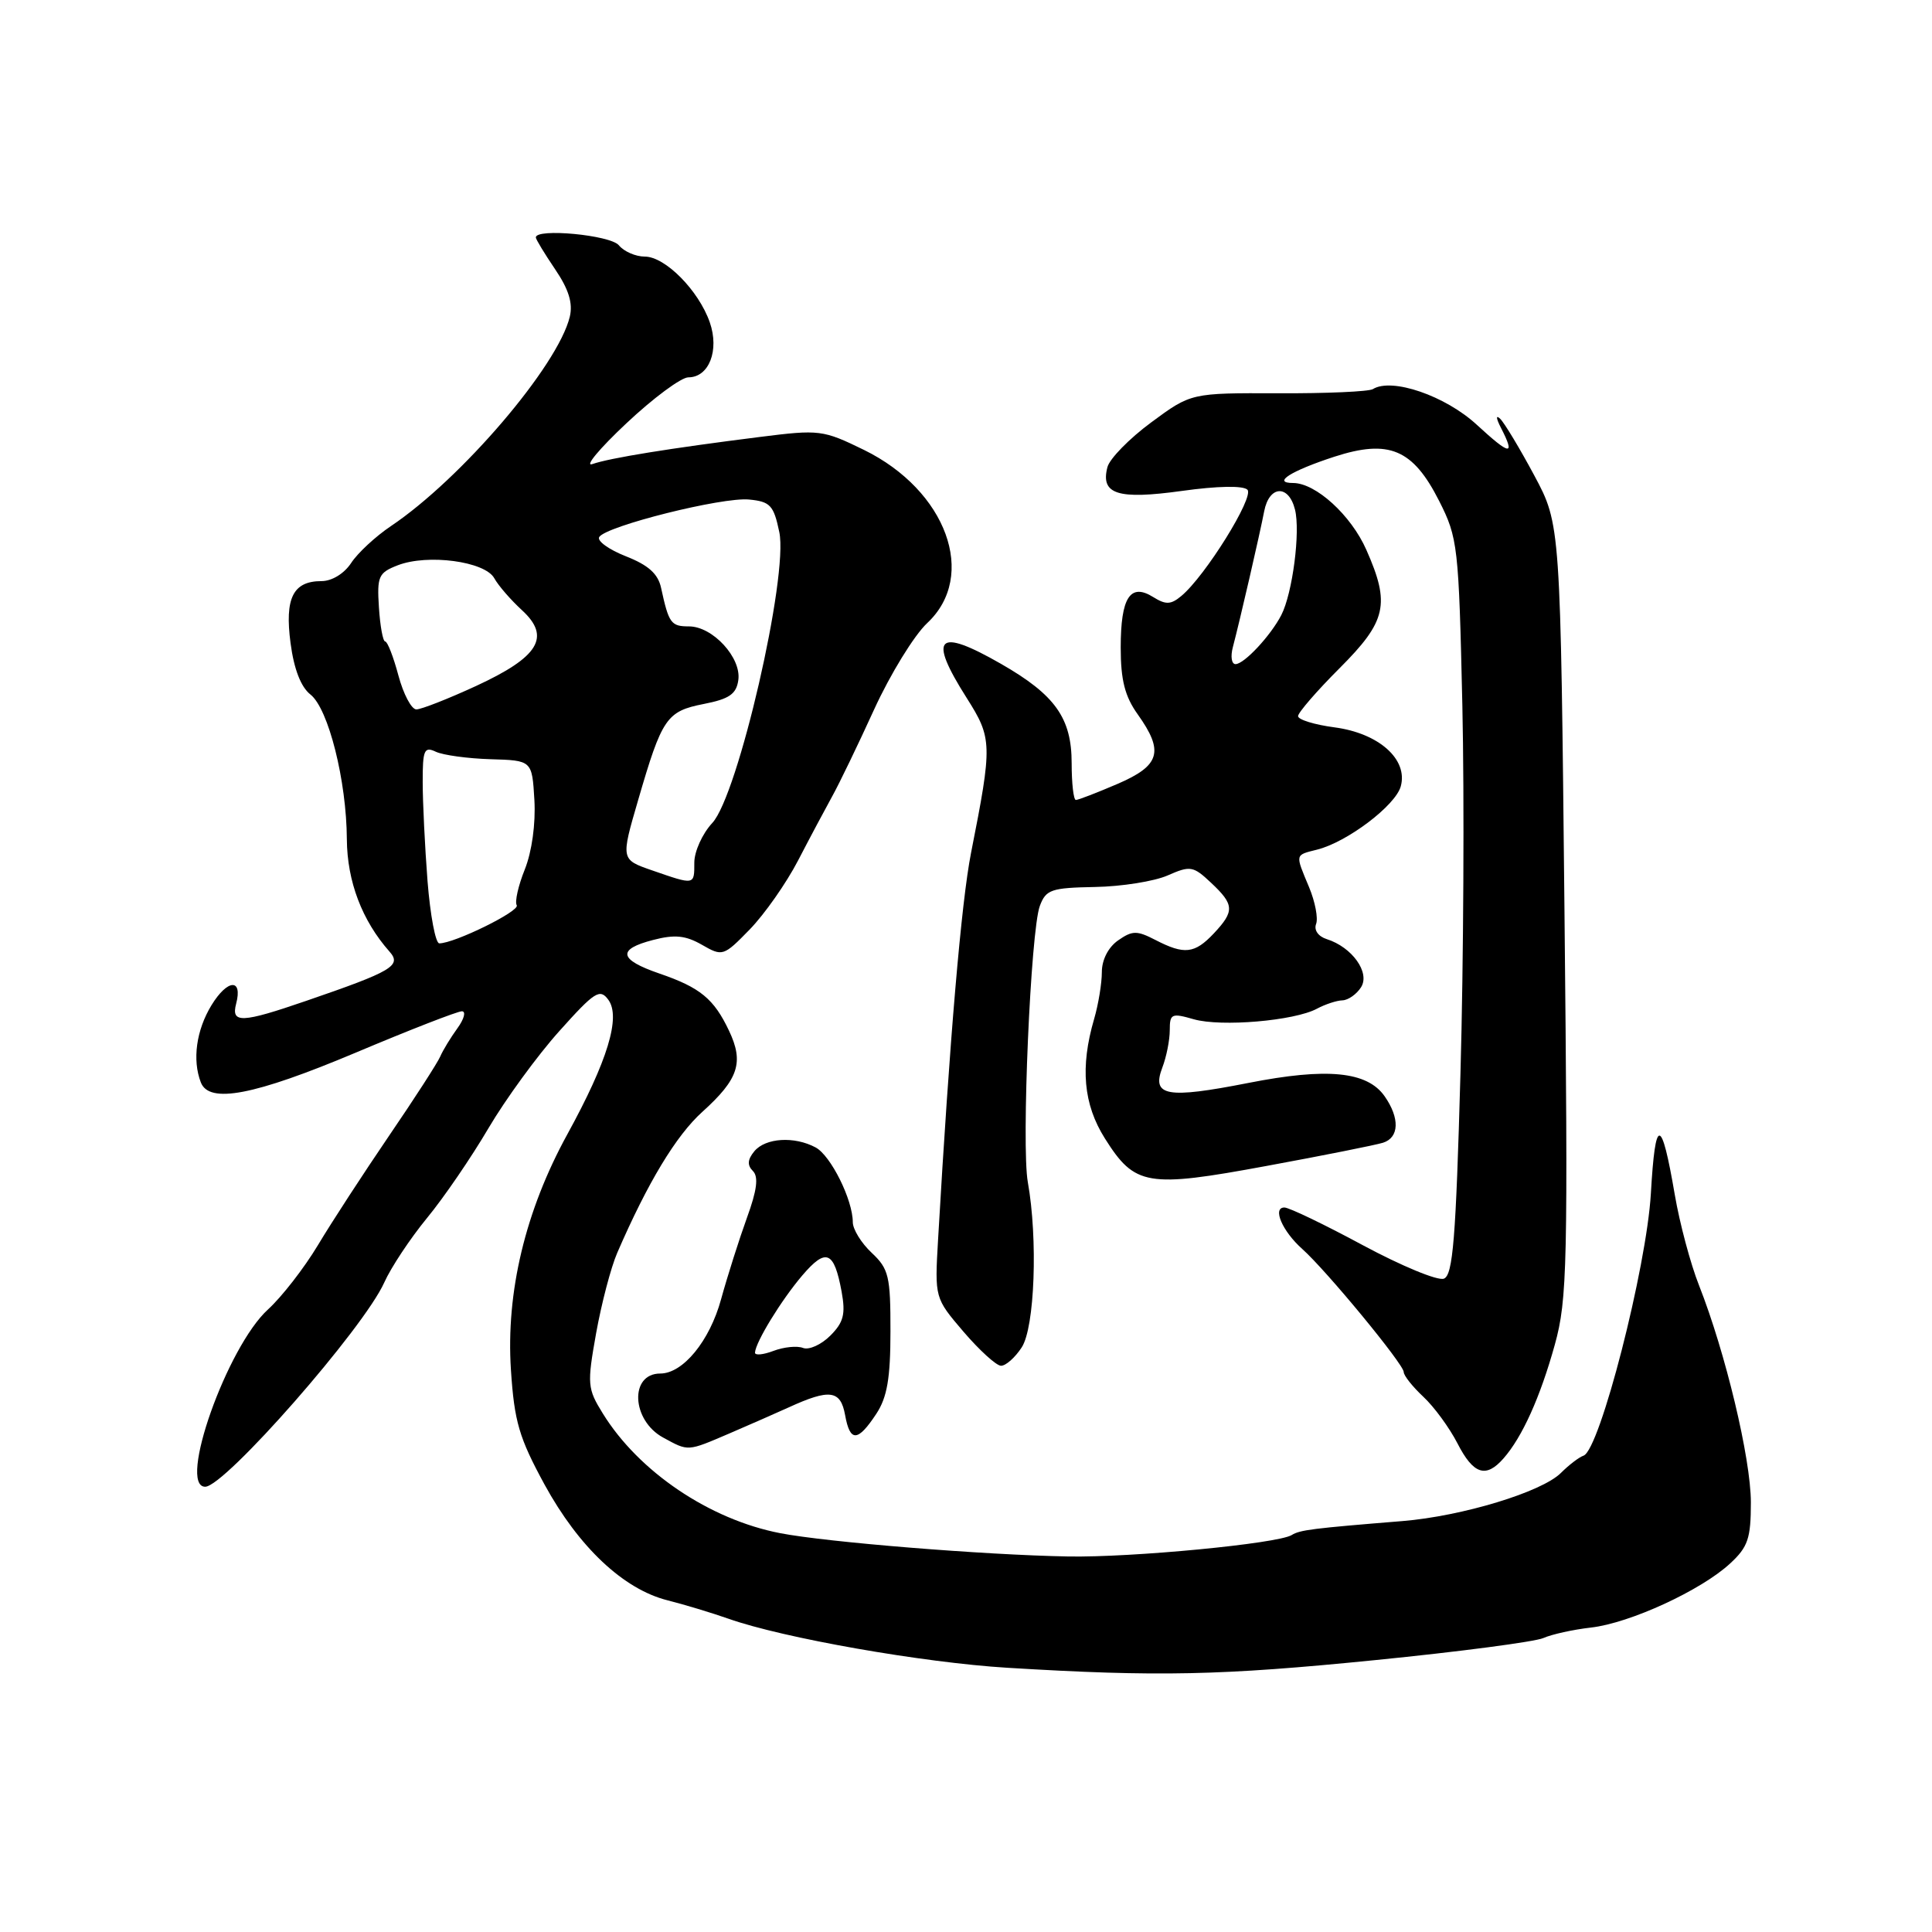<?xml version="1.0" encoding="UTF-8" standalone="no"?>
<!DOCTYPE svg PUBLIC "-//W3C//DTD SVG 1.1//EN" "http://www.w3.org/Graphics/SVG/1.1/DTD/svg11.dtd" >
<svg xmlns="http://www.w3.org/2000/svg" xmlns:xlink="http://www.w3.org/1999/xlink" version="1.1" viewBox="0 0 256 256">
 <g >
 <path fill="currentColor"
d=" M 182.25 219.97 C 193.39 218.86 203.40 217.54 204.50 217.05 C 205.60 216.56 208.44 215.93 210.81 215.66 C 215.96 215.08 225.42 210.72 229.25 207.17 C 231.62 204.98 232.00 203.85 232.00 199.06 C 231.99 193.26 228.64 179.22 225.13 170.32 C 224.00 167.47 222.56 162.07 221.92 158.32 C 220.14 147.91 219.34 147.86 218.75 158.13 C 218.18 167.97 211.98 192.13 209.83 192.88 C 209.24 193.08 207.89 194.11 206.83 195.17 C 204.30 197.70 193.75 200.90 185.83 201.55 C 173.88 202.52 172.26 202.72 171.16 203.40 C 169.31 204.54 149.97 206.40 141.50 206.24 C 130.38 206.04 109.52 204.35 103.36 203.15 C 94.02 201.34 84.64 195.01 79.88 187.30 C 77.83 183.99 77.78 183.43 78.99 176.65 C 79.70 172.72 80.95 167.93 81.79 166.00 C 85.83 156.68 89.58 150.47 93.07 147.32 C 97.87 142.99 98.59 140.77 96.60 136.58 C 94.60 132.35 92.78 130.85 87.38 129.00 C 81.99 127.15 81.73 125.79 86.54 124.55 C 89.41 123.80 90.84 123.95 93.01 125.19 C 95.74 126.76 95.87 126.72 99.35 123.15 C 101.30 121.14 104.19 117.03 105.76 114.00 C 107.33 110.97 109.37 107.15 110.28 105.50 C 111.20 103.85 113.70 98.67 115.83 94.00 C 117.97 89.33 121.13 84.18 122.86 82.56 C 129.56 76.30 125.42 64.98 114.49 59.62 C 109.04 56.96 108.59 56.90 100.68 57.90 C 88.82 59.39 80.78 60.69 78.50 61.49 C 77.40 61.88 79.42 59.45 82.99 56.10 C 86.56 52.74 90.26 50.00 91.21 50.00 C 93.95 50.00 95.34 46.42 94.05 42.71 C 92.58 38.49 88.14 34.00 85.44 34.00 C 84.23 34.00 82.68 33.33 82.00 32.50 C 80.87 31.14 71.00 30.21 71.00 31.46 C 71.00 31.71 72.15 33.60 73.55 35.67 C 75.36 38.33 75.93 40.18 75.50 41.97 C 73.93 48.47 61.15 63.43 51.80 69.71 C 49.76 71.08 47.39 73.28 46.53 74.60 C 45.60 76.01 43.98 77.00 42.60 77.00 C 38.83 77.00 37.71 79.25 38.50 85.22 C 38.95 88.65 39.87 91.04 41.14 92.03 C 43.52 93.91 45.92 103.45 45.96 111.22 C 46.00 116.78 47.97 121.98 51.61 126.09 C 53.26 127.95 51.99 128.70 40.57 132.62 C 32.00 135.57 30.60 135.62 31.29 133.00 C 32.18 129.60 30.14 129.73 28.02 133.20 C 26.01 136.50 25.46 140.44 26.61 143.42 C 27.71 146.29 33.68 145.14 47.09 139.50 C 54.27 136.47 60.62 134.00 61.20 134.00 C 61.77 134.00 61.51 135.01 60.61 136.25 C 59.71 137.49 58.68 139.18 58.33 140.00 C 57.98 140.82 54.93 145.55 51.55 150.50 C 48.18 155.45 43.93 161.97 42.12 165.00 C 40.30 168.03 37.33 171.85 35.52 173.50 C 30.09 178.43 23.51 197.00 27.19 197.00 C 29.79 197.00 48.21 175.99 50.92 169.93 C 51.80 167.96 54.34 164.13 56.56 161.42 C 58.79 158.72 62.46 153.35 64.72 149.50 C 66.99 145.65 71.21 139.86 74.10 136.64 C 78.81 131.38 79.49 130.95 80.61 132.48 C 82.28 134.77 80.51 140.58 75.17 150.31 C 69.61 160.44 67.03 171.22 67.70 181.50 C 68.15 188.38 68.78 190.51 72.16 196.72 C 76.69 205.00 82.61 210.58 88.45 212.05 C 90.68 212.61 94.30 213.71 96.50 214.48 C 103.75 217.05 122.31 220.31 133.50 220.99 C 153.45 222.20 161.78 222.02 182.25 219.97 Z  M 199.22 193.25 C 201.71 190.42 204.09 185.13 206.02 178.18 C 207.68 172.18 207.78 167.71 207.30 120.59 C 206.78 69.50 206.78 69.50 203.30 63.00 C 201.38 59.42 199.35 56.05 198.79 55.50 C 198.19 54.92 198.23 55.42 198.88 56.68 C 200.82 60.46 200.13 60.38 195.69 56.29 C 191.52 52.44 184.42 50.00 181.91 51.56 C 181.37 51.89 175.74 52.14 169.38 52.11 C 157.82 52.07 157.82 52.07 152.54 55.97 C 149.64 58.11 147.03 60.78 146.74 61.90 C 145.80 65.50 148.10 66.23 156.61 65.05 C 161.33 64.39 164.73 64.33 165.29 64.89 C 166.23 65.83 159.70 76.35 156.52 78.98 C 155.14 80.13 154.47 80.15 152.80 79.11 C 149.76 77.21 148.50 79.16 148.50 85.80 C 148.50 90.11 149.05 92.27 150.75 94.65 C 154.27 99.59 153.73 101.44 148.06 103.88 C 145.35 105.04 142.88 106.00 142.56 106.00 C 142.25 106.00 142.00 103.81 142.00 101.13 C 142.00 95.15 139.82 92.08 132.65 87.97 C 124.16 83.10 122.92 84.33 128.09 92.48 C 131.49 97.84 131.51 98.63 128.67 113.00 C 127.38 119.54 125.83 137.75 124.30 164.24 C 123.85 171.99 123.85 171.99 127.67 176.46 C 129.78 178.92 132.01 180.95 132.63 180.97 C 133.26 180.99 134.50 179.89 135.38 178.54 C 137.11 175.91 137.54 164.16 136.19 156.63 C 135.33 151.82 136.57 123.33 137.78 120.05 C 138.59 117.87 139.28 117.64 145.09 117.53 C 148.61 117.47 152.95 116.78 154.72 116.00 C 157.72 114.68 158.10 114.74 160.47 116.97 C 163.56 119.87 163.61 120.73 160.83 123.69 C 158.29 126.38 156.93 126.53 153.10 124.55 C 150.64 123.28 150.04 123.29 148.15 124.61 C 146.85 125.52 146.00 127.18 146.00 128.81 C 146.00 130.30 145.54 133.09 144.98 135.01 C 143.11 141.40 143.55 146.33 146.41 150.86 C 150.38 157.15 151.99 157.42 167.84 154.49 C 175.35 153.11 182.29 151.72 183.25 151.42 C 185.41 150.74 185.50 148.16 183.47 145.26 C 181.16 141.96 175.84 141.44 165.39 143.50 C 154.60 145.62 152.57 145.25 154.01 141.47 C 154.56 140.04 155.00 137.81 155.00 136.50 C 155.00 134.32 155.24 134.21 158.19 135.06 C 161.81 136.09 171.49 135.27 174.50 133.66 C 175.60 133.07 177.12 132.57 177.89 132.55 C 178.65 132.52 179.76 131.74 180.35 130.81 C 181.57 128.87 179.16 125.50 175.80 124.44 C 174.67 124.08 174.08 123.24 174.39 122.43 C 174.68 121.67 174.26 119.48 173.46 117.56 C 171.60 113.11 171.56 113.33 174.52 112.58 C 178.50 111.59 184.92 106.73 185.61 104.19 C 186.59 100.62 182.71 97.16 176.84 96.38 C 174.18 96.03 172.00 95.36 172.00 94.89 C 172.00 94.43 174.47 91.57 177.50 88.54 C 183.73 82.31 184.24 80.06 181.05 72.86 C 179.03 68.27 174.34 64.00 171.34 64.00 C 168.51 64.00 171.04 62.40 176.80 60.52 C 184.05 58.17 187.21 59.50 190.69 66.37 C 193.17 71.27 193.29 72.30 193.77 93.48 C 194.04 105.59 193.93 127.51 193.52 142.19 C 192.91 164.18 192.52 168.97 191.32 169.43 C 190.51 169.74 185.69 167.74 180.59 165.00 C 175.49 162.25 170.81 160.00 170.19 160.00 C 168.56 160.00 169.92 163.15 172.56 165.50 C 175.74 168.33 186.00 180.77 186.00 181.80 C 186.00 182.27 187.17 183.74 188.60 185.08 C 190.03 186.41 192.06 189.19 193.12 191.25 C 195.23 195.37 196.89 195.91 199.22 193.25 Z  M 96.67 189.93 C 99.32 188.79 102.85 187.24 104.50 186.49 C 109.94 184.00 111.38 184.19 111.98 187.50 C 112.63 191.12 113.65 191.08 116.12 187.33 C 117.55 185.16 117.99 182.62 117.99 176.42 C 118.00 169.10 117.77 168.13 115.50 166.00 C 114.12 164.71 113.00 162.88 113.00 161.95 C 113.00 158.98 110.08 153.11 108.07 152.04 C 105.25 150.53 101.44 150.77 99.96 152.54 C 99.05 153.64 98.99 154.39 99.76 155.16 C 100.53 155.93 100.31 157.70 98.97 161.37 C 97.95 164.19 96.40 169.06 95.54 172.18 C 94.03 177.69 90.50 182.00 87.49 182.00 C 83.39 182.00 83.67 188.21 87.88 190.49 C 91.26 192.33 91.02 192.35 96.67 189.93 Z  M 56.65 116.75 C 56.30 112.21 56.01 106.31 56.01 103.64 C 56.00 99.37 56.21 98.88 57.75 99.61 C 58.71 100.06 61.98 100.51 65.00 100.60 C 70.50 100.76 70.50 100.76 70.81 106.01 C 70.99 109.15 70.48 112.84 69.54 115.20 C 68.67 117.36 68.19 119.50 68.47 119.95 C 68.94 120.71 60.23 125.00 58.21 125.00 C 57.71 125.00 57.01 121.29 56.65 116.75 Z  M 86.38 115.32 C 82.26 113.89 82.26 113.89 84.55 106.04 C 87.72 95.13 88.32 94.25 93.25 93.28 C 96.63 92.62 97.57 91.97 97.83 90.12 C 98.26 87.16 94.44 83.00 91.29 83.00 C 88.91 83.00 88.62 82.60 87.60 77.91 C 87.20 76.03 85.91 74.88 82.93 73.71 C 80.67 72.82 79.08 71.67 79.40 71.16 C 80.30 69.70 95.72 65.84 99.25 66.19 C 102.06 66.46 102.52 66.95 103.26 70.50 C 104.49 76.32 97.79 105.41 94.38 109.05 C 93.07 110.46 92.00 112.82 92.00 114.30 C 92.00 117.31 92.09 117.30 86.38 115.32 Z  M 52.79 89.50 C 52.13 87.03 51.34 85.00 51.04 85.00 C 50.74 85.00 50.37 82.97 50.21 80.49 C 49.94 76.36 50.16 75.89 52.71 74.90 C 56.68 73.37 64.24 74.38 65.49 76.61 C 66.04 77.61 67.70 79.51 69.16 80.85 C 73.03 84.40 71.42 87.05 63.05 90.91 C 59.36 92.61 55.81 94.00 55.17 94.00 C 54.52 94.00 53.45 91.97 52.79 89.50 Z  M 163.36 85.75 C 164.30 82.19 166.93 70.77 167.51 67.75 C 168.17 64.31 170.75 64.16 171.59 67.51 C 172.33 70.43 171.27 78.60 169.78 81.50 C 168.37 84.23 164.86 88.00 163.71 88.00 C 163.19 88.00 163.03 86.99 163.36 85.75 Z  M 100.04 179.23 C 100.12 177.82 103.54 172.25 106.31 169.00 C 109.46 165.31 110.52 165.75 111.52 171.16 C 112.06 174.13 111.78 175.22 110.02 176.98 C 108.82 178.18 107.20 178.91 106.41 178.61 C 105.63 178.30 103.86 178.48 102.49 179.00 C 101.12 179.52 100.02 179.62 100.04 179.23 Z "/>
</g>
</svg>